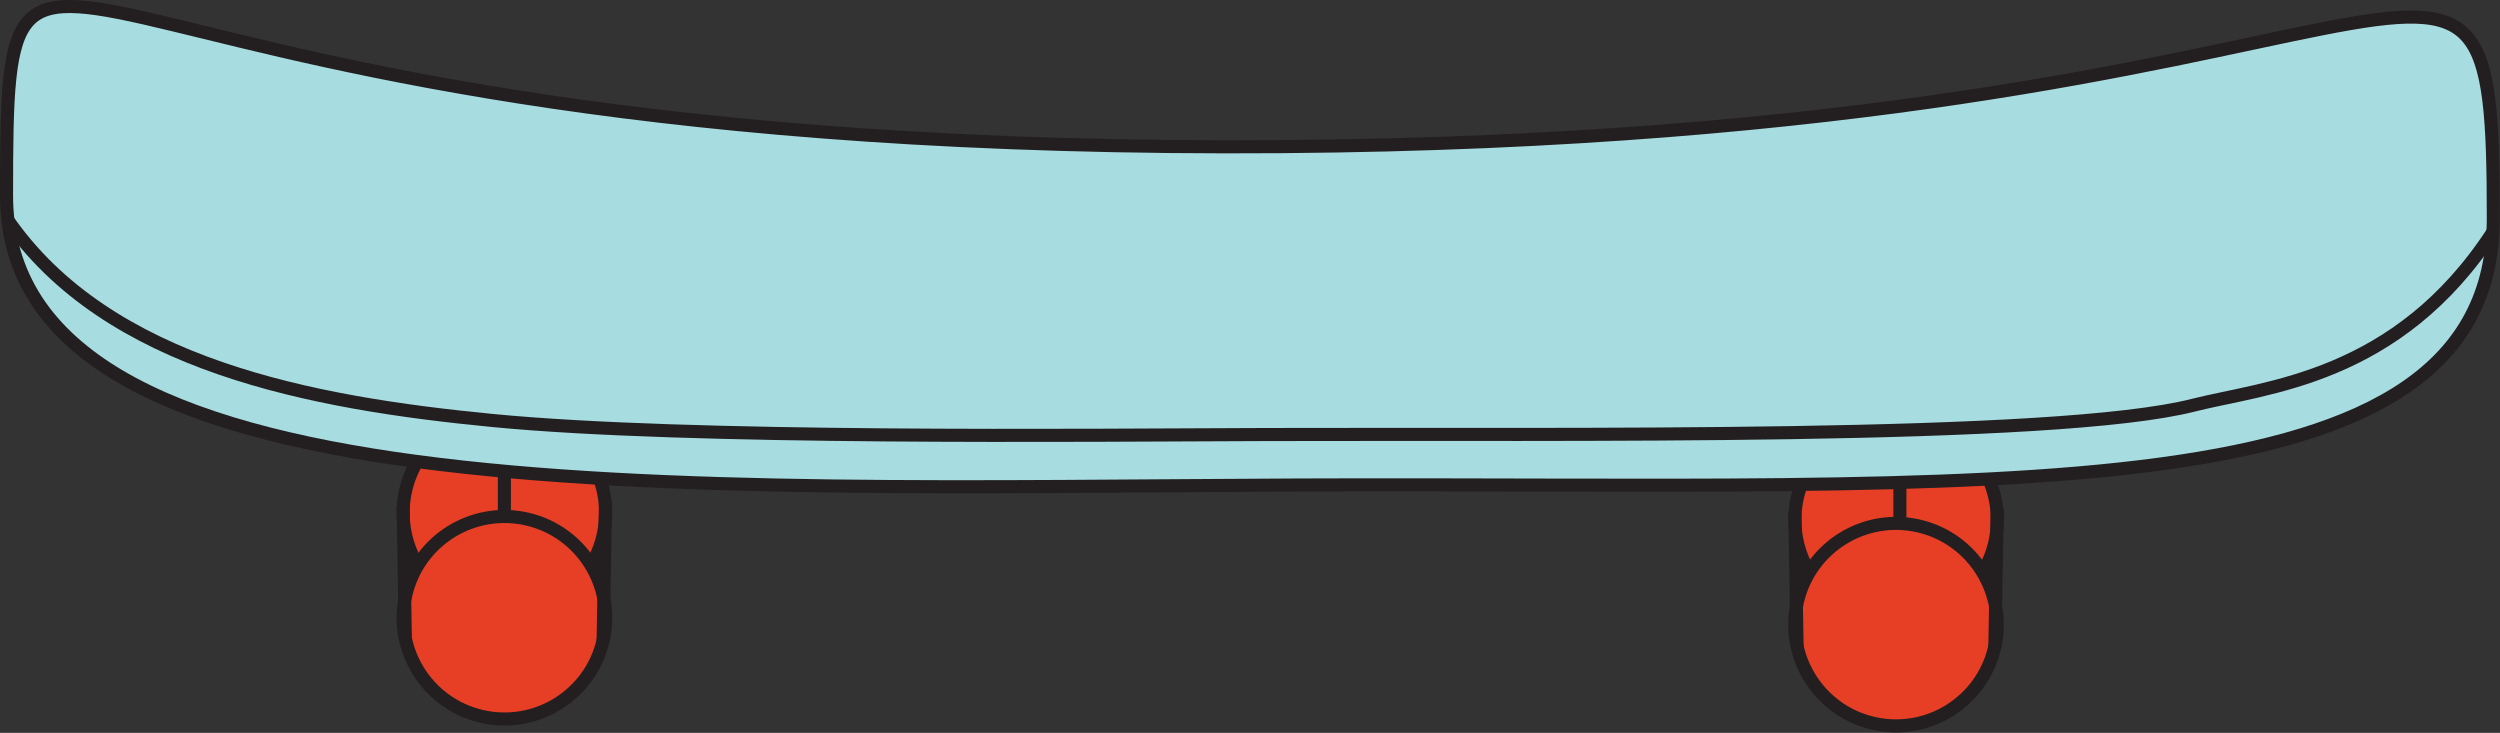 <svg id="skateboard" xmlns="http://www.w3.org/2000/svg" viewBox="0 0 191.13 56.03"><rect x="0" y="0" width="191.13" height="56.03" fill="#333333" stroke="none"/><defs><style>.cls-1{fill:#e73f25;}.cls-1,.cls-2,.cls-3,.cls-4{stroke:#231f20;stroke-miterlimit:10;}.cls-2{fill:#fff;}.cls-3{fill:#a7dce1;}.cls-4{fill:none;}</style></defs><g id="Layer_157" data-name="Layer 157"><circle class="cls-1" cx="186.24" cy="637.98" r="7.74" transform="translate(-544.25 -280.22) rotate(-45)"/><circle class="cls-1" cx="186.24" cy="646.02" r="7.74" transform="translate(-632.96 80.09) rotate(-76.72)"/><path class="cls-1" d="M179.25,643.69" transform="translate(-147.68 -598.77)"/><path class="cls-2" d="M186.53,634.11" transform="translate(-147.68 -598.77)"/><path class="cls-1" d="M193.6,649.44" transform="translate(-147.68 -598.77)"/><path class="cls-1" d="M198.85,642.41" transform="translate(-147.68 -598.77)"/><line class="cls-1" x1="30.82" y1="38.66" x2="30.99" y2="48.87"/><line class="cls-1" x1="46.29" y1="38.35" x2="46.11" y2="48.99"/><circle class="cls-1" cx="292.64" cy="638.51" r="7.74" transform="translate(-513.46 -204.82) rotate(-45)"/><circle class="cls-1" cx="292.64" cy="646.55" r="7.74" transform="translate(-551.53 184.05) rotate(-76.72)"/><path class="cls-1" d="M285.65,644.22" transform="translate(-147.68 -598.77)"/><path class="cls-2" d="M292.93,634.64" transform="translate(-147.68 -598.77)"/><path class="cls-1" d="M300,650" transform="translate(-147.68 -598.77)"/><path class="cls-1" d="M309.74,627.69" transform="translate(-147.68 -598.77)"/><line class="cls-1" x1="137.22" y1="39.19" x2="137.39" y2="49.4"/><line class="cls-1" x1="152.69" y1="38.88" x2="152.51" y2="49.52"/><line class="cls-1" x1="38.56" y1="31.47" x2="38.56" y2="39.51"/><line class="cls-1" x1="145.25" y1="32.05" x2="145.25" y2="40.09"/></g><path class="cls-3" d="M338.3,615.43c0,23.15-37.27,20.2-91.4,20.42-48,.2-98.72,2.38-98.72-22.13,0-30.59,1.36-3,97.53-3.74C334.22,609.3,338.3,584.83,338.3,615.43Z" transform="translate(-147.68 -598.77)"/><path class="cls-4" d="M148.18,615.46c7.72,11.27,23.43,14.13,37.19,15.46,14.89,1.45,45,1.12,59.19,1.07,23.19-.08,60.27.44,70.8-2.24,5.53-1.4,15.62-2,22.94-13.3" transform="translate(-147.68 -598.77)"/></svg>